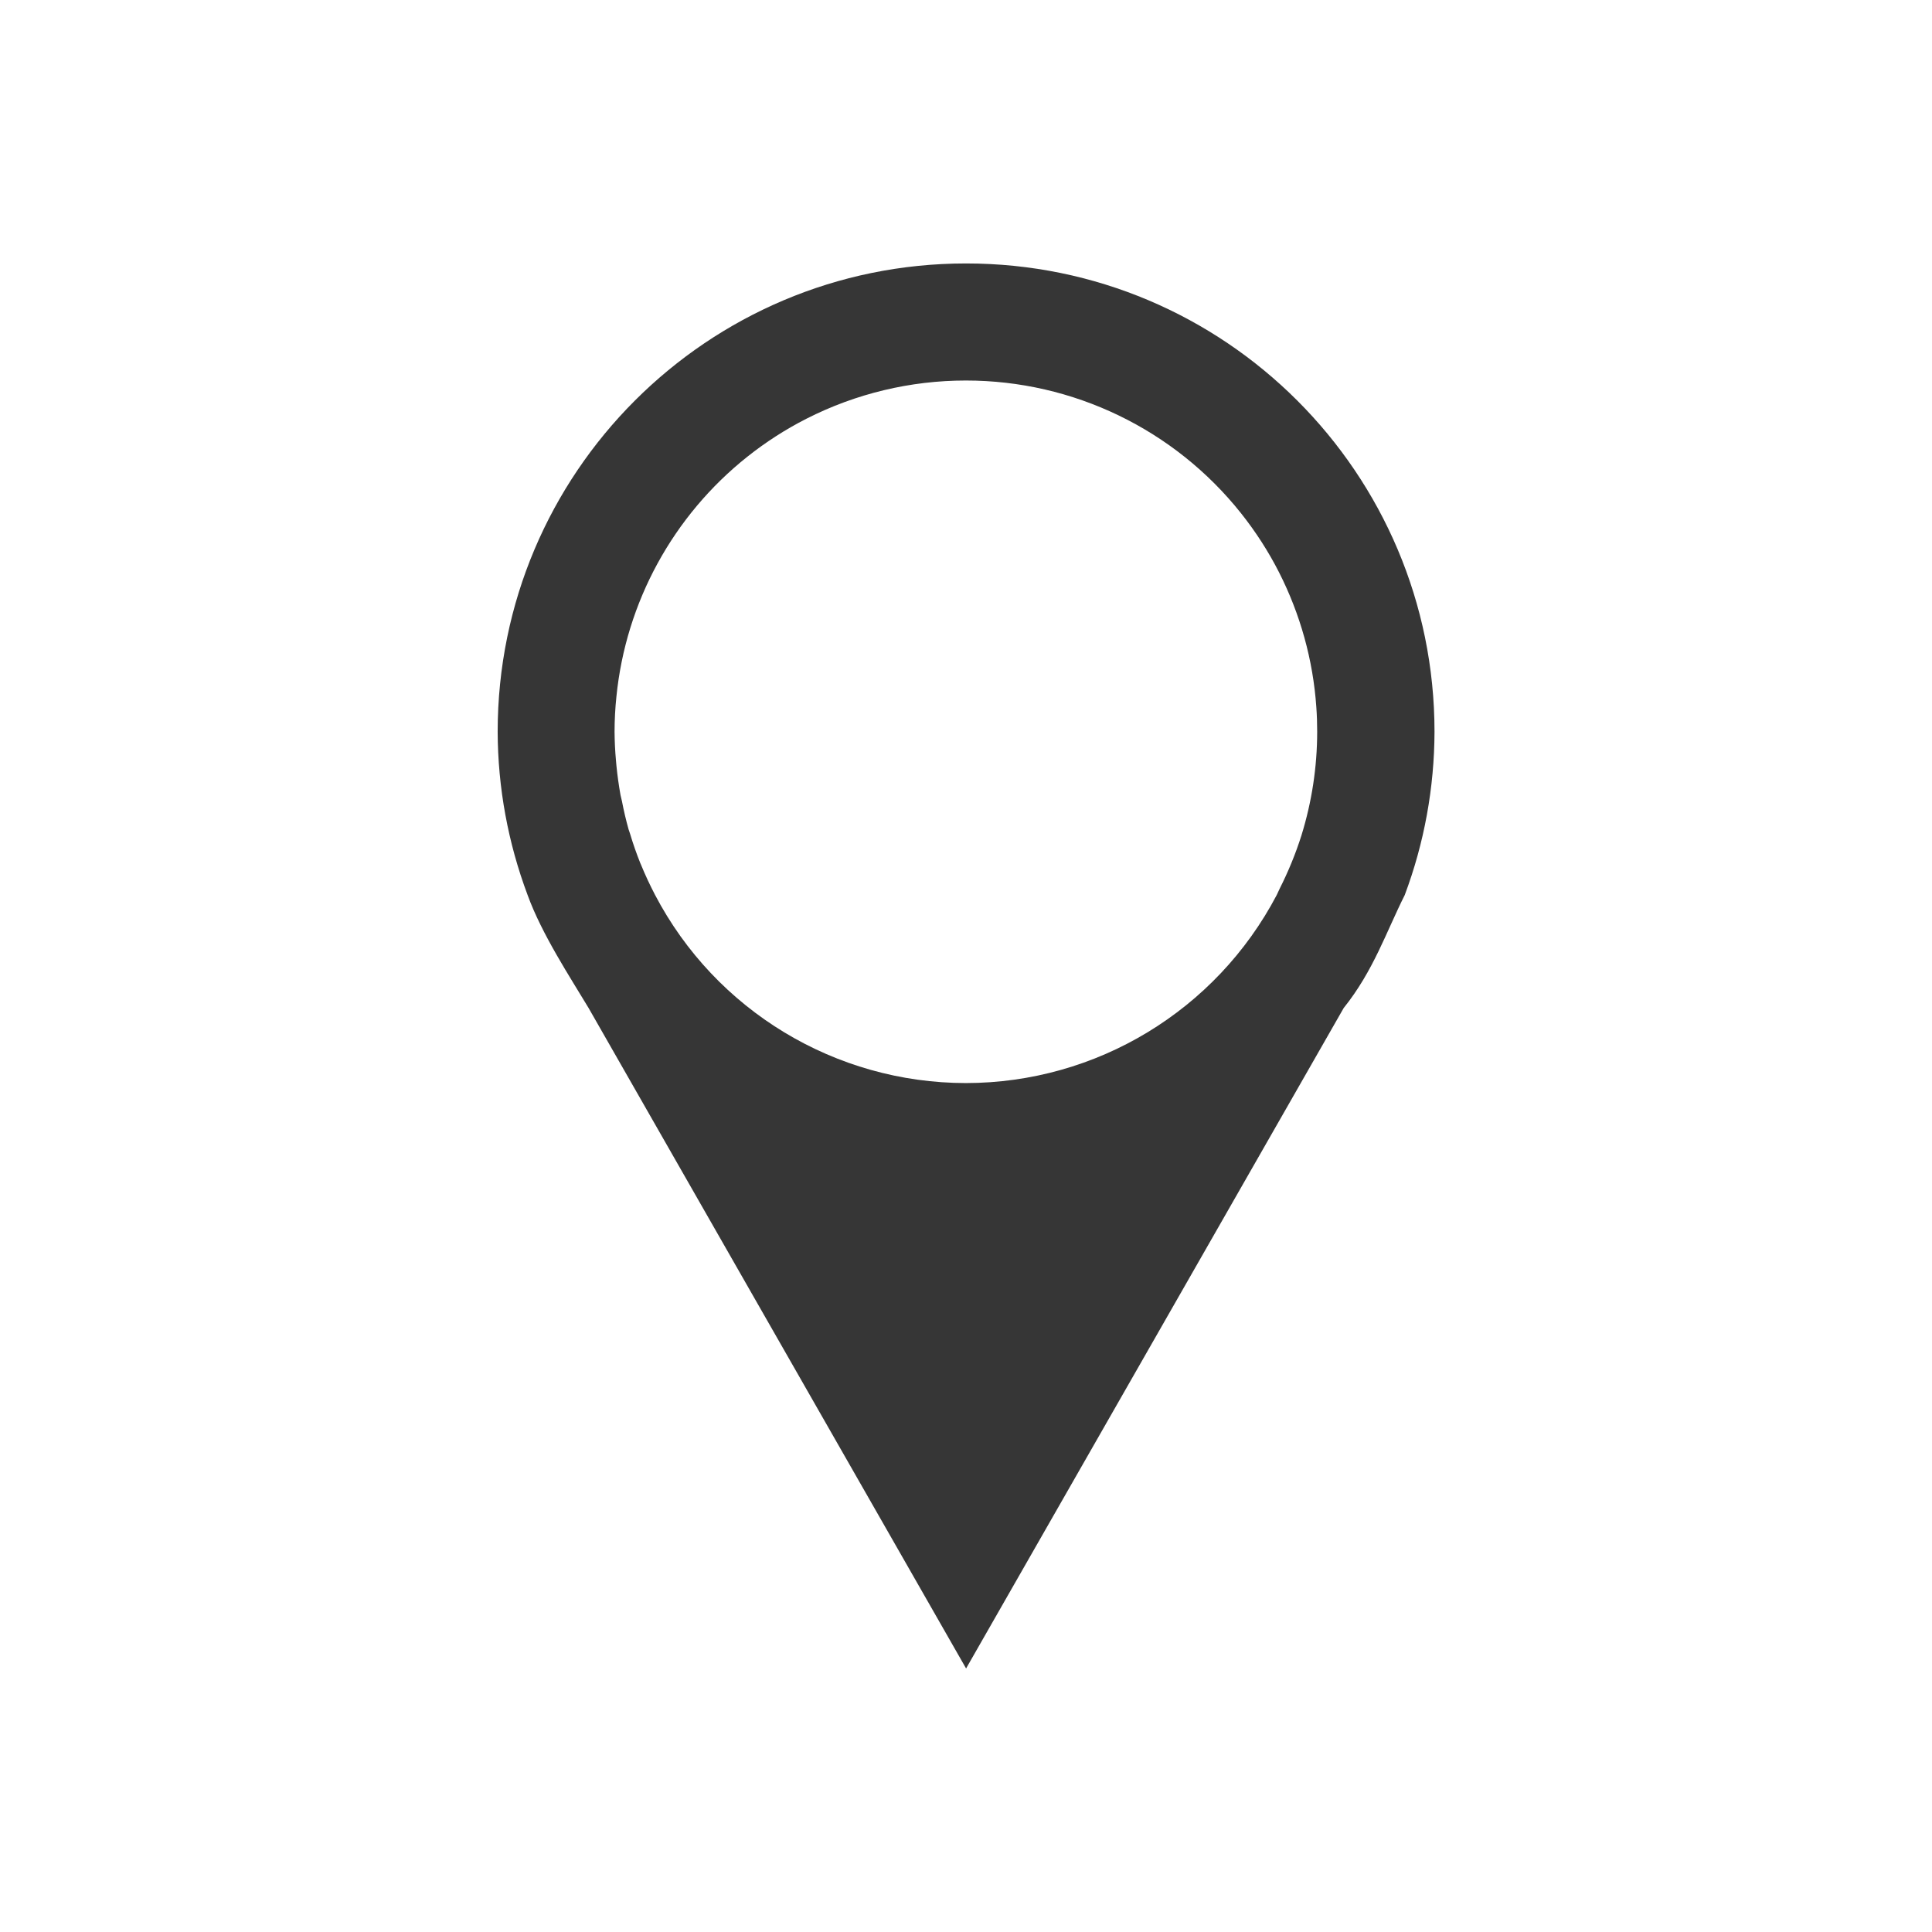 <?xml version="1.0" encoding="UTF-8"?>
<svg viewBox="0 0 22 22" xmlns="http://www.w3.org/2000/svg">
 <defs id="defs3051">
  <style id="current-color-scheme" type="text/css">.ColorScheme-Text {
        color:#363636;
      }</style>
 </defs>
 <path class="ColorScheme-Text" d="m11 3c-2.946 1.09e-5 -5.333 2.388-5.333 5.333 0.002 0.635 0.118 1.265 0.341 1.859 0.162 0.447 0.488 0.942 0.693 1.284l4.3 7.523 4.3-7.521c0.338-0.421 0.484-0.866 0.695-1.286 0.223-0.595 0.337-1.224 0.339-1.859-1.1e-5 -2.946-2.388-5.333-5.333-5.333zm0 1.333c1.22 2.07e-5 2.374 0.557 3.133 1.513 0.166 0.209 0.311 0.434 0.432 0.672 0.242 0.477 0.387 0.998 0.424 1.531 0.007 0.094 0.01 0.189 0.01 0.284-3.13e-4 0.401-0.061 0.799-0.18 1.182-0.066 0.208-0.149 0.41-0.247 0.604-0.011 0.024-0.022 0.049-0.034 0.073-0.691 1.315-2.053 2.14-3.539 2.141-1.486-9.31e-4 -2.849-0.825-3.539-2.141-0.059-0.113-0.113-0.228-0.161-0.346l-0.008-0.018c-0.044-0.11-0.083-0.222-0.117-0.336-0.005-0.016-0.011-0.031-0.016-0.047-0.03-0.107-0.055-0.214-0.076-0.323-0.005-0.023-0.011-0.045-0.016-0.068-0.02-0.112-0.036-0.225-0.047-0.339-0.002-0.019-0.004-0.038-0.005-0.057-0.01-0.108-0.015-0.217-0.016-0.326 3.123e-4 -0.133 0.007-0.266 0.021-0.398 0.107-1.076 0.646-2.062 1.492-2.734 0.209-0.166 0.434-0.311 0.672-0.432 0.562-0.286 1.184-0.435 1.815-0.435z" fill="currentColor"/>
</svg>
